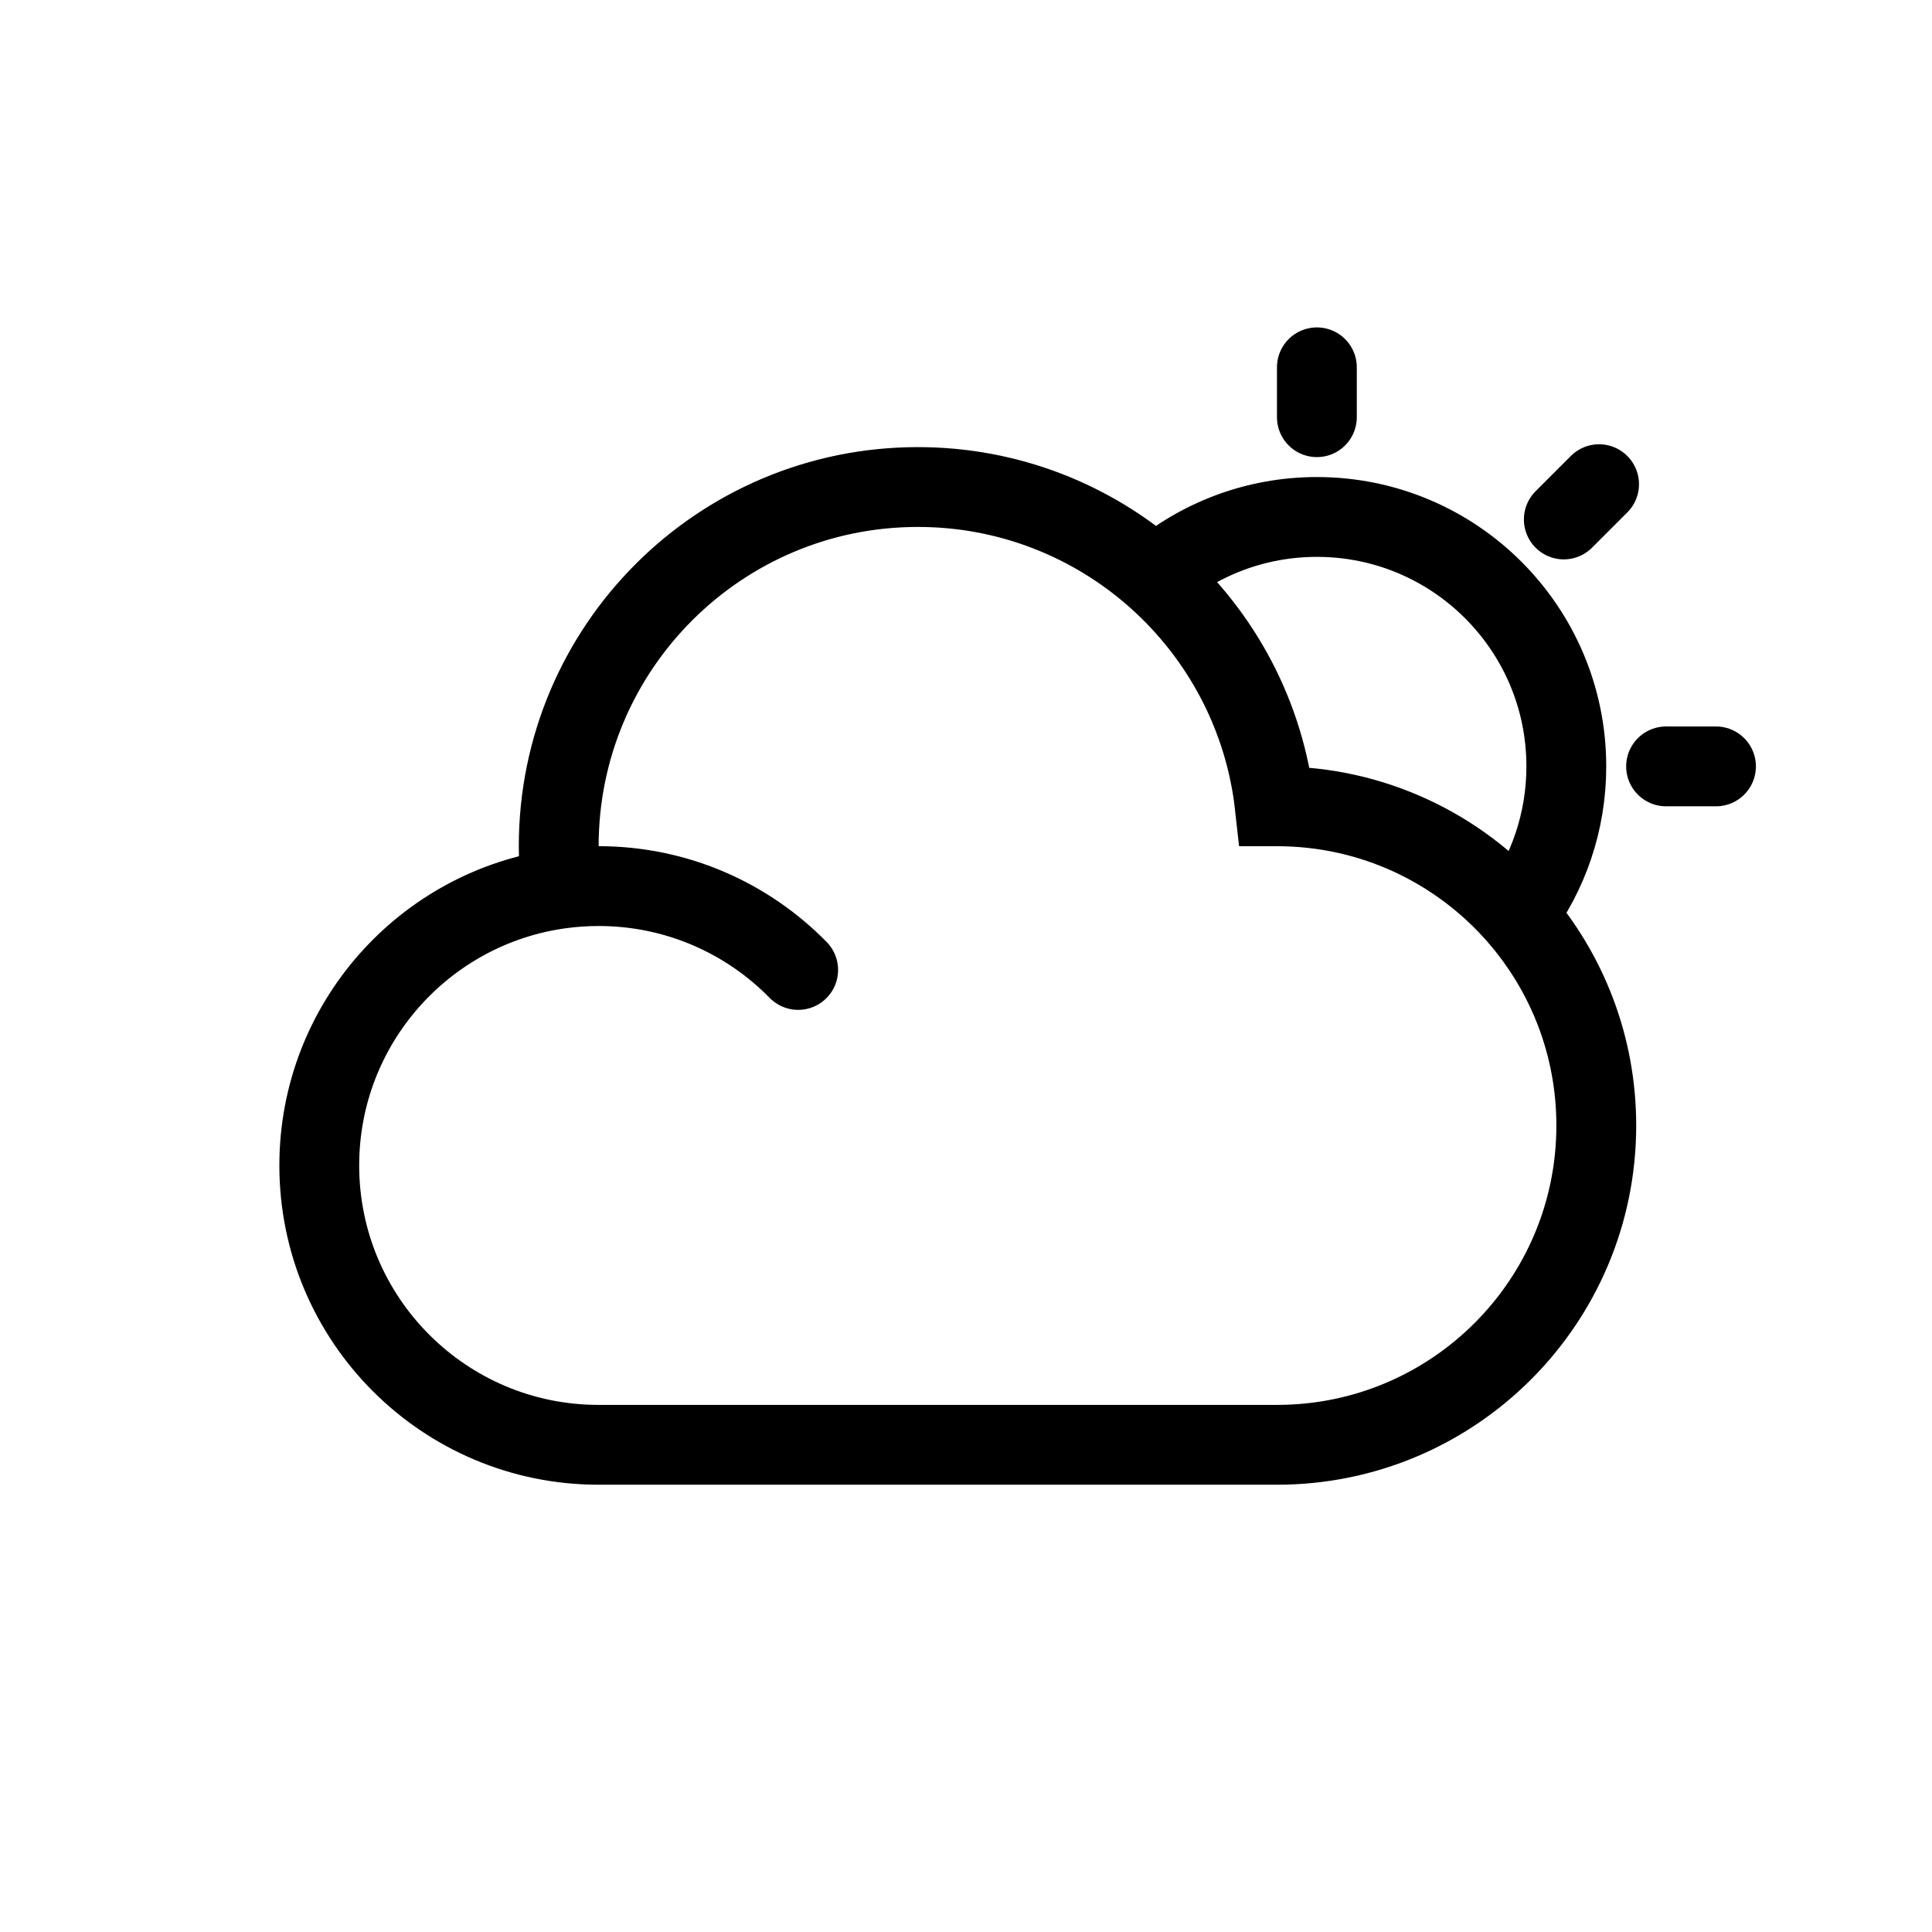 <svg width="47" height="47" viewBox="0 0 47 47" fill="none" xmlns="http://www.w3.org/2000/svg">
<path d="M13.652 21.617C13.612 21.279 13.592 20.934 13.592 20.585C13.592 15.76 17.503 11.848 22.329 11.848C24.541 11.848 26.561 12.67 28.101 14.025M13.652 21.617C10.329 22.062 7.767 24.908 7.767 28.352C7.767 32.105 10.809 35.148 14.562 35.148H31.067C35.356 35.148 38.833 31.671 38.833 27.381C38.833 25.437 38.119 23.659 36.938 22.297L36.908 22.262M13.652 21.617C13.95 21.577 14.254 21.556 14.562 21.556C16.464 21.556 18.183 22.337 19.417 23.596M32.036 8.936V10.149M41.745 18.644H40.531M38.901 11.779L38.043 12.637M28.101 14.025C29.16 13.122 30.535 12.576 32.036 12.576C35.388 12.576 38.104 15.293 38.104 18.644C38.104 20 37.659 21.252 36.908 22.262M28.101 14.025L28.136 14.056C29.707 15.455 30.77 17.411 31.013 19.615L31.067 19.615C33.395 19.615 35.484 20.639 36.908 22.262" stroke="black" stroke-width="1.942" stroke-linecap="round"/>
</svg>
